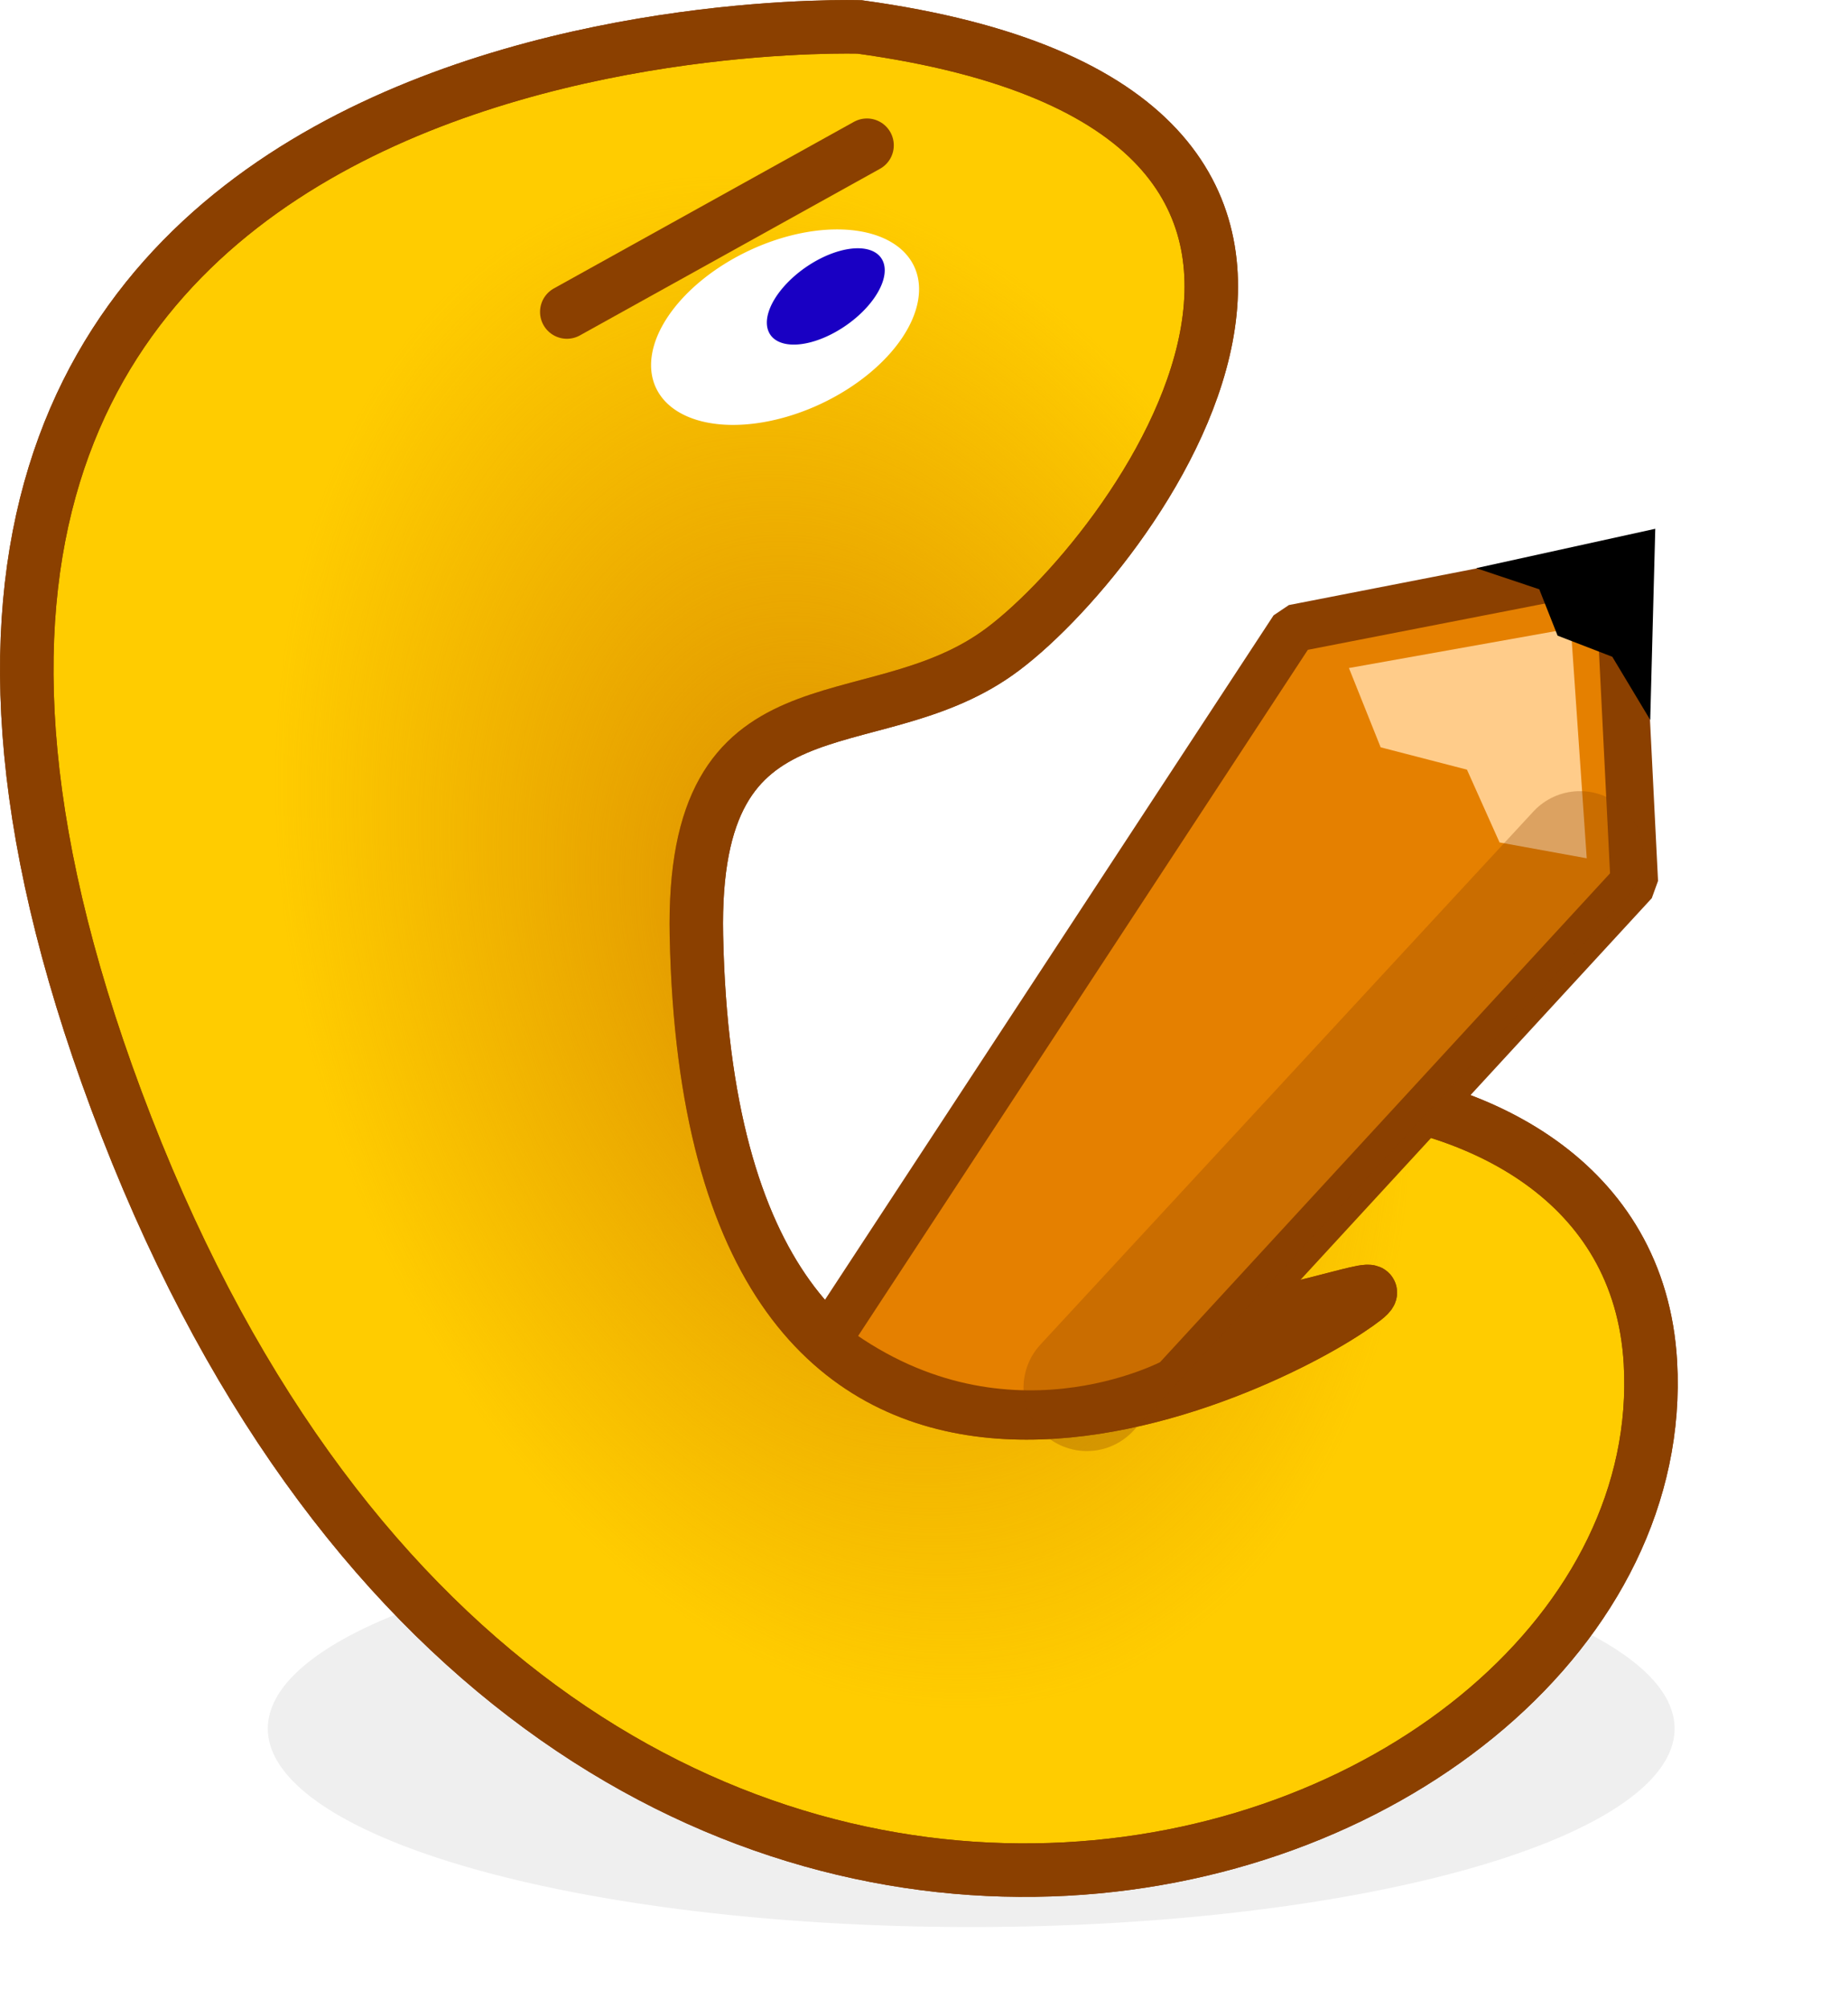 <?xml version="1.0" encoding="UTF-8" standalone="no"?>
<!-- Created with Inkscape (http://www.inkscape.org/) -->
<svg
   xmlns:dc="http://purl.org/dc/elements/1.1/"
   xmlns:cc="http://web.resource.org/cc/"
   xmlns:rdf="http://www.w3.org/1999/02/22-rdf-syntax-ns#"
   xmlns:svg="http://www.w3.org/2000/svg"
   xmlns="http://www.w3.org/2000/svg"
   xmlns:xlink="http://www.w3.org/1999/xlink"
   xmlns:sodipodi="http://sodipodi.sourceforge.net/DTD/sodipodi-0.dtd"
   xmlns:inkscape="http://www.inkscape.org/namespaces/inkscape"
   width="233.3"
   height="253.43"
   id="svg2"
   sodipodi:version="0.32"
   inkscape:version="0.45"
   sodipodi:docbase="/home/joey/projects/gasket/gasket"
   sodipodi:docname="logo.svg"
   inkscape:output_extension="org.inkscape.output.svg.inkscape"
   version="1.0"
   inkscape:export-filename="/home/joey/projects/joey101/static/gasket/header.png"
   inkscape:export-xdpi="53.26915"
   inkscape:export-ydpi="53.26915"
   sodipodi:modified="TRUE">
  <defs
     id="defs4">
    <linearGradient
       id="linearGradient6147">
      <stop
         style="stop-color:#da8b00;stop-opacity:1;"
         offset="0"
         id="stop6149" />
      <stop
         style="stop-color:#da8b00;stop-opacity:0;"
         offset="1"
         id="stop6151" />
    </linearGradient>
    <radialGradient
       inkscape:collect="always"
       xlink:href="#linearGradient6147"
       id="radialGradient6153"
       cx="325.858"
       cy="470.48"
       fx="325.858"
       fy="470.48"
       r="48.248"
       gradientTransform="matrix(0.615,-0.19,0.275,0.889,-3.989,114.348)"
       gradientUnits="userSpaceOnUse" />
    <filter
       inkscape:collect="always"
       x="-0.136"
       width="1.272"
       y="-0.272"
       height="1.544"
       id="filter6384">
      <feGaussianBlur
         inkscape:collect="always"
         stdDeviation="14.605"
         id="feGaussianBlur6386" />
    </filter>
    <filter
       inkscape:collect="always"
       id="filter3246">
      <feGaussianBlur
         inkscape:collect="always"
         stdDeviation="0.834"
         id="feGaussianBlur3248" />
    </filter>
    <filter
       inkscape:collect="always"
       x="-0.116"
       width="1.232"
       y="-0.124"
       height="1.249"
       id="filter4271">
      <feGaussianBlur
         inkscape:collect="always"
         stdDeviation="2.317"
         id="feGaussianBlur4273" />
    </filter>
    <filter
       inkscape:collect="always"
       x="-0.187"
       width="1.375"
       y="-0.198"
       height="1.395"
       id="filter4280">
      <feGaussianBlur
         inkscape:collect="always"
         stdDeviation="4.963"
         id="feGaussianBlur4282" />
    </filter>
  </defs>
  <sodipodi:namedview
     id="base"
     pagecolor="#ffffff"
     bordercolor="#666666"
     borderopacity="1.0"
     gridtolerance="10000"
     guidetolerance="10"
     objecttolerance="10"
     inkscape:pageopacity="0.0"
     inkscape:pageshadow="2"
     inkscape:zoom="1.4142136"
     inkscape:cx="176.35513"
     inkscape:cy="115.52835"
     inkscape:document-units="px"
     inkscape:current-layer="g4170"
     inkscape:window-width="910"
     inkscape:window-height="626"
     inkscape:window-x="51"
     inkscape:window-y="45"
     width="233.3px"
     height="253.43px" />
  <g
     inkscape:label="Layer 1"
     inkscape:groupmode="layer"
     id="layer1"
     transform="translate(-245.682,-269.123)">
    <g
       id="g4170"
       transform="matrix(2.209,0,0,2.209,-367.552,-651.734)">
      <path
         sodipodi:type="arc"
         style="opacity:0.253;fill:#000000;fill-opacity:1;stroke:none;stroke-width:6.78;stroke-linecap:round;stroke-miterlimit:4;stroke-dasharray:none;stroke-opacity:1;filter:url(#filter6384)"
         id="path6168"
         sodipodi:cx="82.731491"
         sodipodi:cy="150.58038"
         sodipodi:rx="107.48023"
         sodipodi:ry="53.740116"
         d="M 190.212 150.58 A 107.48 53.74 0 1 1  -24.749,150.58 A 107.48 53.74 0 1 1  190.212 150.58 z"
         transform="matrix(0.374,0,0,0.211,302.17,483.867)" />
      <path
         style="fill:#ffcc00;fill-opacity:1;fill-rule:evenodd;stroke:#8b4000;stroke-width:3.055;stroke-linecap:butt;stroke-linejoin:miter;stroke-miterlimit:4;stroke-dasharray:none;stroke-opacity:1"
         d="M 326.739,418.406 C 326.739,418.406 259.522,416.224 284.837,481.259 C 310.153,546.294 373.626,524.814 371.929,494.732 C 370.736,473.898 334.799,476.604 337.418,487.516 C 340.037,498.428 361.221,487.37 354.674,491.735 C 348.126,496.099 318.223,509.796 317.407,470.326 C 317.101,455.036 327.176,459.435 334.596,454.198 C 342.016,448.96 361.657,423.208 326.739,418.406 z "
         id="path7357"
         sodipodi:nodetypes="cssssssc" />
      <path
         style="fill:none;fill-rule:evenodd;stroke:none;stroke-width:1px;stroke-linecap:butt;stroke-linejoin:miter;stroke-opacity:1"
         d="M 115,75.847 C 115,75.847 63,88.847 70,115.847 C 77,142.847 74,142.847 74,142.847 L 53,122.847 C 53,122.847 42,97.847 49,76.847 C 56,55.847 116,41.847 116,41.847 L 115,75.847 z "
         id="path5143"
         transform="matrix(0.453,0,0,0.453,277.61,416.87)" />
      <path
         sodipodi:nodetypes="cssssssc"
         id="path6137"
         d="M 326.739,418.406 C 326.739,418.406 259.522,416.224 284.837,481.259 C 310.153,546.294 373.626,524.814 371.929,494.732 C 370.736,473.898 334.799,476.604 337.418,487.516 C 340.037,498.428 361.221,487.37 354.674,491.735 C 348.126,496.099 318.223,509.796 317.407,470.326 C 317.101,455.036 327.176,459.435 334.596,454.198 C 342.016,448.96 361.657,423.208 326.739,418.406 z "
         style="fill:url(#radialGradient6153);fill-opacity:1;fill-rule:evenodd;stroke:#8b4000;stroke-width:3.055;stroke-linecap:butt;stroke-linejoin:miter;stroke-miterlimit:4;stroke-dasharray:none;stroke-opacity:1" />
      <path
         style="fill:none;fill-rule:evenodd;stroke:#8b4000;stroke-width:3.069;stroke-linecap:round;stroke-linejoin:miter;stroke-miterlimit:4;stroke-dasharray:none;stroke-opacity:1"
         d="M 327.153,425.17 L 310.005,434.689"
         id="path6162" />
      <path
         sodipodi:type="arc"
         style="opacity:1;fill:#ffffff;fill-opacity:1;stroke:none;stroke-width:6.78;stroke-linecap:round;stroke-miterlimit:4;stroke-dasharray:none;stroke-opacity:1"
         id="path6164"
         sodipodi:cx="106"
         sodipodi:cy="38.847412"
         sodipodi:rx="8"
         sodipodi:ry="7"
         d="M 114 38.847 A 8 7 0 1 1  98,38.847 A 8 7 0 1 1  114 38.847 z"
         transform="matrix(0.922,-0.434,0.294,0.625,213.321,457.285)" />
      <path
         sodipodi:type="arc"
         style="opacity:1;fill:#1900c3;fill-opacity:1;stroke:none;stroke-width:6.78;stroke-linecap:round;stroke-miterlimit:4;stroke-dasharray:none;stroke-opacity:1"
         id="path6166"
         sodipodi:cx="101.82338"
         sodipodi:cy="39.564621"
         sodipodi:rx="7.0710678"
         sodipodi:ry="1.4142135"
         d="M 108.894 39.565 A 7.071 1.414 0 1 1  94.752,39.565 A 7.071 1.414 0 1 1  108.894 39.565 z"
         transform="matrix(0.458,-0.293,0.655,1.281,252.251,412.956)" />
      <g
         id="g4284"
         transform="translate(-1.28,1.28)">
        <path
           sodipodi:nodetypes="cccccc"
           transform="matrix(0.453,0,0,0.453,277.61,416.87)"
           id="path2171"
           d="M 107,166.43 L 166,76.43 L 207,68.43 L 209,108.43 L 151,171.43 C 151,171.43 129,183.43 107,166.43 z "
           style="fill:#e58000;fill-opacity:1;fill-rule:evenodd;stroke:#8b4000;stroke-width:6;stroke-linecap:butt;stroke-linejoin:bevel;stroke-miterlimit:4;stroke-dasharray:none;stroke-opacity:1" />
        <path
           sodipodi:nodetypes="ccccccc"
           transform="matrix(0.453,0,0,0.453,277.61,416.87)"
           id="path3144"
           d="M 201,76.43 L 173,81.43 L 177,91.43 L 187.889,94.248 L 192,103.43 L 203,105.43 L 201,76.43 z "
           style="fill:#ffcc8a;fill-opacity:1;fill-rule:evenodd;stroke:none;stroke-width:1px;stroke-linecap:butt;stroke-linejoin:miter;stroke-opacity:1" />
        <path
           sodipodi:nodetypes="cc"
           id="path3148"
           d="M 369.18,464.414 L 341.004,494.879"
           style="opacity:0.544;fill:none;fill-rule:evenodd;stroke:#8b4000;stroke-width:7.243;stroke-linecap:round;stroke-linejoin:miter;stroke-miterlimit:4;stroke-dasharray:none;stroke-opacity:1;filter:url(#filter3246)" />
        <path
           sodipodi:nodetypes="ccccccc"
           id="path3146"
           d="M 363.25,448.051 L 366.857,449.259 L 367.904,451.907 L 371.031,453.115 L 373.198,456.723 L 373.486,445.801 L 363.25,448.051 z "
           style="fill:#000000;fill-opacity:1;fill-rule:evenodd;stroke:none;stroke-width:1px;stroke-linecap:butt;stroke-linejoin:miter;stroke-opacity:1" />
      </g>
    </g>
  </g>
</svg>
